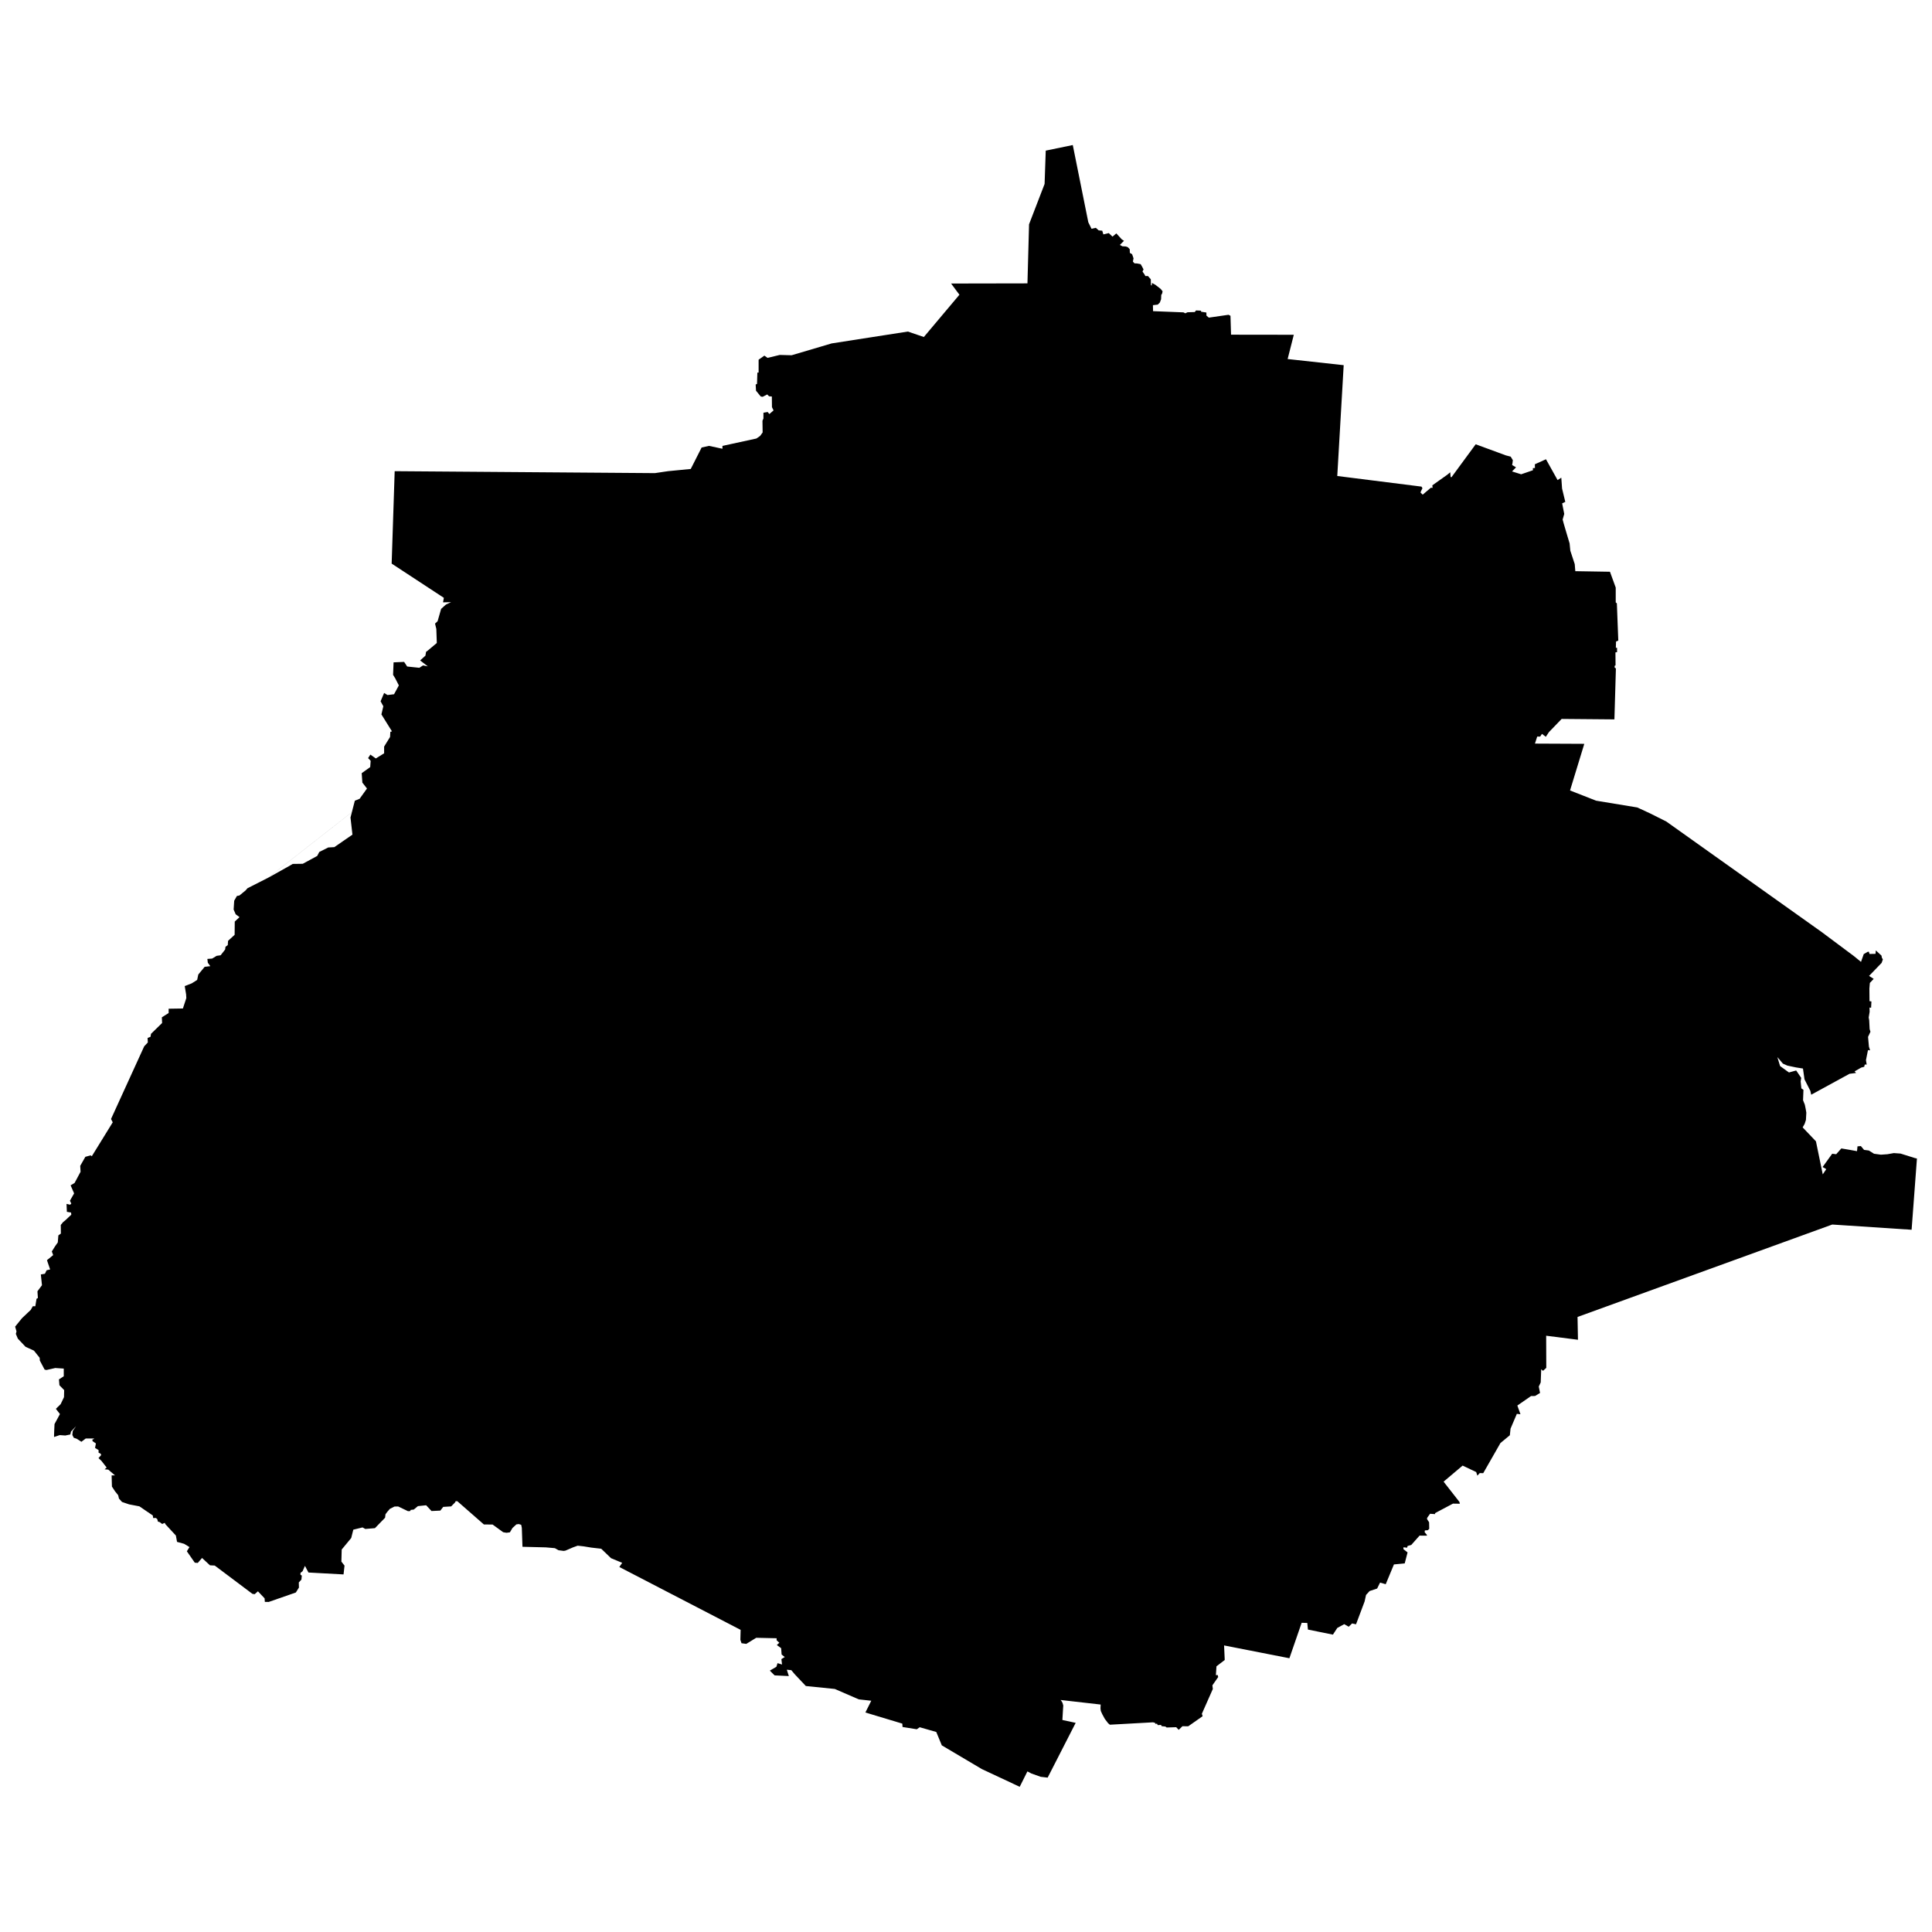 <svg width="256" height="256" viewBox="0 0 67.733 67.733" xmlns="http://www.w3.org/2000/svg"><path style="fill:#000;stroke:none;stroke-width:.265;stroke-linecap:butt;stroke-linejoin:miter;stroke-opacity:1;stroke-miterlimit:4;stroke-dasharray:none;fill-opacity:1" d="M9.393 30.778c.852-.472.869-.49.869-.49l.353-.005.506-.275.073-.14.314-.157.213-.012.635-.438-.068-.6.152-.59.168-.067.258-.36-.162-.207-.023-.331.298-.213.016-.22-.09-.095.08-.123.19.135.292-.18v-.236l.208-.337.01-.18.057-.016-.37-.595.067-.286-.096-.174.124-.292.118.073.23-.028.168-.31-.129-.252-.073-.118.017-.438.37-.016.107.162.427.045.129-.084.168.034-.269-.208.185-.168.023-.135.056-.04.32-.269-.017-.494-.045-.185.09-.084.123-.432.169-.152.18-.084-.281.006.028-.158-1.83-1.2.106-3.24 9.122.068.46-.068.798-.078.381-.752.258-.057.472.101v-.1l1.19-.259.13-.09.089-.123-.006-.41.034-.079v-.202l.148-.026.06.072.147-.127-.056-.115-.004-.373-.099-.008-.063-.064-.16.083-.067-.011-.166-.203-.012-.218.047-.02.012-.397h.044v-.452l.202-.143.111.079.428-.103.416.011 1.403-.415 2.672-.416.561.191 1.247-1.482-.292-.393 2.677-.005m0 0 .056-2.071.545-1.415.04-1.168.948-.196.544 2.706.113.23.151-.034.101.09.124.011.039.13.19-.046.13.124.135-.113.196.214.073.045-.146.146.09.047.12.006.076.03.06.065.005.13.079.047.05.143-.022.115.056.062.084.003.132.025.056.098.045.087-.037.073.08.116.019.044.092-.002.101.115.003.207.028.009.011-.087.118.064.186.144.067.084-.017.081-.03.045-.006.152-.043.115-.073.073-.17.02.005.21 1.066.042.065.034.076-.037.255-.008.045-.056.177.008-.003.036.188.029.003.109.084.07.69-.1.068.036.02.662 2.2.003-.216.85 1.965.216-.225 3.885 2.953.372.033.057-.053.107-.014.045.076.073.286-.242.062.003-.011-.087.519-.368.11-.09.013.166.031.006.848-1.154 1.06.39.166.043.076.123-.011.098-.014.073.137.082-.14.143.32.1.413-.142-.003-.073.073-.006-.003-.13.39-.176.407.73.13-.084.027.381.113.466-.11.054.073.37s-.053.18-.056.197c-.003.016.244.836.244.836l.025.255.155.472.02.247 1.215.02.202.555v.52l.04.033.05 1.305-.079.034-.007.217.043.004v.15l-.057.01.004.454-.032.016v.06l.044.032-.052 1.786-1.85-.016-.444.46-.111.167-.135-.103-.063.095h-.104l-.079.246 1.73.008-.5 1.635.913.358 1.445.238.445.206.571.286 5.446 3.874 1.127.841.254.207.096-.274.139-.08.04-.003.023.079.21-.004.012-.12.199.183.012.072.035.06-.043.122-.441.457.163.103-.135.143-.016.199.004.44.067.01-.011.22-.056-.006.005.146-.033.202.017.095.016.315.028.09-.084.18.031.344.04.127-.074-.006-.07.35.025.155h-.067l-.02.079-.106.028-.23.132.05.056-.23.03-1.342.733-.03-.135-.205-.404-.054-.379-.244-.039-.303-.064-.157-.07-.194-.228.096.314.311.225.253-.07.177.26-.02.122.025.246.073.051-.014.365.062.154.03.146.023.135-.014.255-.045.138-.07.123.466.489.239 1.159.123-.185-.129-.073.337-.466.14.017.18-.203.303.051.247.045.017-.169.118-.01.112.134.168.022.18.113.241.033.23-.016.225-.04.236.017.5.157.074.017-.187 2.497-2.782-.183-8.93 3.24.015.8-1.115-.142.004 1.127-.114.104-.064-.056-.017.463-.068.144.045.224-.176.107-.14.002-.48.332.109.306-.127-.014-.221.519-.024.231-.33.273-.604 1.057-.12-.004-.086.09-.04-.126-.476-.226-.667.563.555.71.016.064-.242-.004-.63.334.004.034-.177-.012-.1.14-.007.046.073.112.005.23-.05.048-.103.007-.008.063.075.09.006.032-.26-.002-.29.327-.128.036-.02.061-.125-.015-.004.063.147.117-.1.385-.378.036-.288.694-.198-.057-.103.208-.264.088-.125.137-.05.228-.301.801-.138-.03-.118.115-.157-.09-.243.132-.154.235-.876-.177-.023-.232-.197-.006-.43 1.243-2.29-.449.023.51-.29.222-.02.31.064-.004.016.071-.203.29.016.127-.385.87.027.085-.505.354-.202-.003-.132.127-.087-.093-.334.011-.045-.033-.132-.014-.022-.043-.115.006-.023-.048-.064.003v-.03l-.076-.023-1.516.084-.064-.056-.113-.149-.09-.166-.05-.112-.011-.09.006-.134-1.404-.16.04.053.028.053.025.087-.009.135-.022.373.466.101-.982 1.92-.242-.028-.325-.115-.143-.075-.27.54-1.328-.622-1.403-.831-.194-.469-.58-.166-.103.071-.5-.08-.008-.118-1.294-.39.206-.412-.436-.048-.842-.365-1.016-.103-.389-.413-.12-.143-.158-.016.072.223-.5-.024-.167-.167.23-.135.04-.127.158.048-.023-.19.119-.072-.111-.088-.016-.222-.151-.111.087-.08-.095-.087v-.071l-.715-.016-.349.214-.167-.024-.04-.119.009-.349-4.252-2.204.1-.146-.392-.163-.343-.331-.348-.04-.27-.044-.207-.023-.157.056-.275.118-.062.009-.177-.023-.129-.073-.32-.028-.816-.02-.023-.665-.022-.106-.087-.026-.082.012-.137.126-.09.152-.12.016-.116-.02-.37-.269-.306-.003-.932-.816h-.056l-.028.05-.132.133-.278.017-.101.13-.309.015-.188-.202-.289.03-.146.121-.11.012-.01.039-.08.006-.347-.166-.13.003-.16.081-.095.11-.059.081-.014.12-.356.366-.337.028-.098-.054-.323.079-.073.292-.334.404-.011.424.11.14-.034.309-1.23-.067-.123-.233-.084.188-.073.059v.067l.047.025-.014.143-.092.099.005.18-.109.173-.951.331-.135-.002-.009-.124-.233-.247-.115.101-.079-.012-1.321-.992-.167-.008-.278-.258-.15.174-.104-.008-.278-.4.091-.147-.095-.06-.095-.056-.246-.067-.04-.222-.361-.39-.032-.055-.087.04-.084-.064-.067-.02-.02-.083-.047-.043-.098.001-.014-.09-.47-.32-.361-.069-.247-.084-.107-.118-.028-.118-.112-.14-.107-.163-.011-.393h.118l-.236-.202-.129-.011.073-.062-.185-.236-.101-.095.095-.107-.023-.05-.068-.03-.002-.095-.123-.075.03-.157-.119-.082-.004-.061.04-.002.02-.028h-.294l-.151.115-.163-.105-.105-.036-.05-.097.014-.14.115-.167-.176.186-.024.103-.177.036-.194-.014s-.187.06-.197.066c-.01.006.014-.453.014-.453l.19-.351-.142-.183.167-.164.117-.245.006-.247-.166-.171-.017-.205.169-.11v-.269l-.298-.02-.308.07-.065-.014-.168-.317-.006-.098-.2-.25-.295-.135-.27-.286-.07-.166.023-.088-.048-.166.238-.294.31-.294.071-.127h.088l.043-.262.048-.028-.016-.234.159-.214-.04-.377.143-.024.06-.123.123-.028-.111-.325.218-.179-.048-.127.12-.19.09-.127.02-.247.088-.063-.004-.302.08-.099.087-.071.202-.191-.008-.075-.147-.024-.012-.278.127.028.04-.04-.048-.1.147-.257-.123-.282.139-.083.21-.393-.012-.207.18-.317.186-.052.04.032.734-1.19-.06-.116 1.163-2.548.127-.135-.008-.159.103-.04.016-.103.39-.38-.009-.2.238-.15v-.151l.5-.008.12-.365-.008-.135-.048-.286.246-.095.19-.12.04-.19.223-.27.198-.023-.087-.12-.016-.134.167-.012.158-.096.14-.02.158-.202.012-.095.08-.06.011-.15.23-.21.004-.465.167-.155-.135-.1-.071-.166.02-.31.095-.166.087-.016.218-.179.064-.075.718-.365"/></svg>